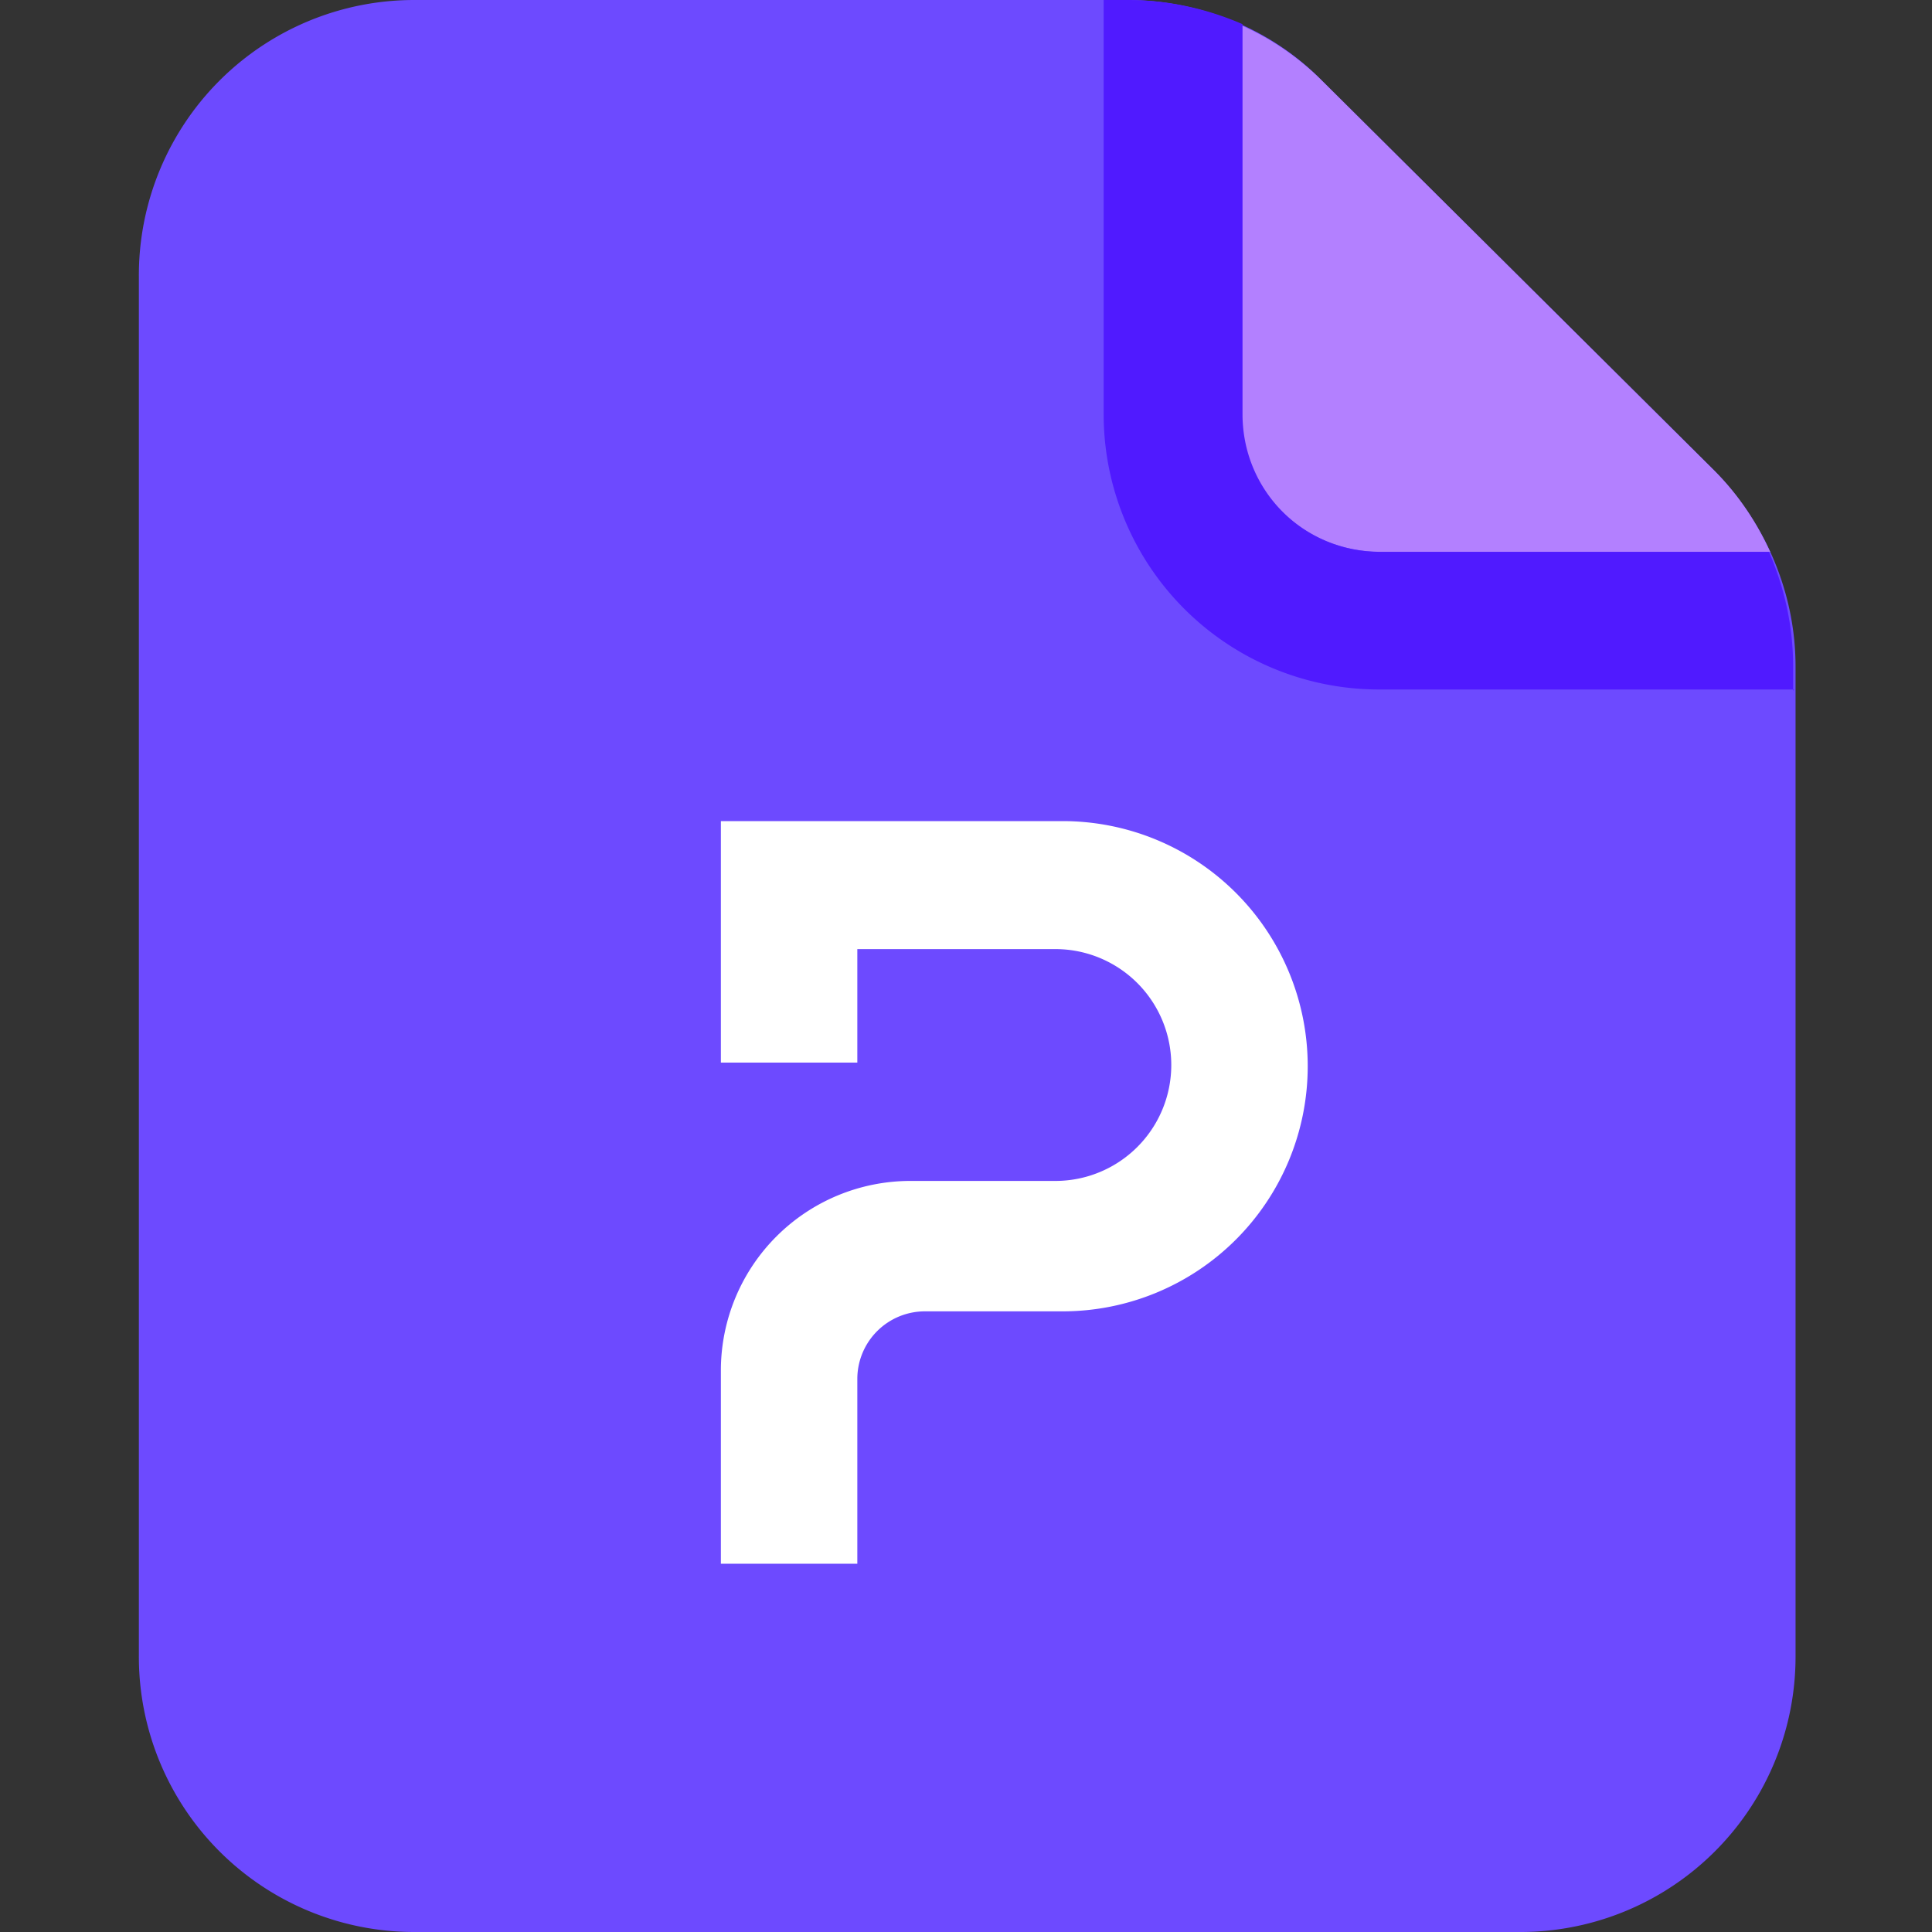 <svg xmlns="http://www.w3.org/2000/svg" width="16" height="16" fill="none">
    <rect width="100%" height="100%" fill="#333333" stroke="none"/>
    <path
        fill="#6D4AFF"
        d="M1.15 2.29A2.28 2.28 0 0 1 3.43 0h5.9c.61 0 1.2.24 1.62.67L14.2 3.9c.42.43.67 1.01.67 1.62v8.2A2.28 2.28 0 0 1 12.57 16H3.43a2.28 2.28 0 0 1-2.28-2.29V2.3Z"
    />
    <path
        fill="#B380FF"
        d="M14.65 4.57h-3.22c-.63 0-1.15-.5-1.15-1.14V.21c.25.11.48.27.67.46L14.2 3.9c.2.2.35.43.46.67Z"
    />
    <path
        fill="#501AFF"
        d="M14.86 5.71h-3.43a2.28 2.28 0 0 1-2.29-2.28V0h.2c.33 0 .65.07.95.2v3.23c0 .63.5 1.14 1.14 1.14h3.22c.13.3.2.62.2.95v.2Z"
    />
    <path
        fill="#fff"
        d="M5.97 11.35v1.6H7.1v-1.53a.56.56 0 0 1 .56-.56H8.8a2.03 2.03 0 0 0 0-4.06H5.97v2H7.1v-.94h1.64a.96.96 0 0 1 0 1.92h-1.2a1.57 1.57 0 0 0-1.57 1.57Z"
    />
</svg>

